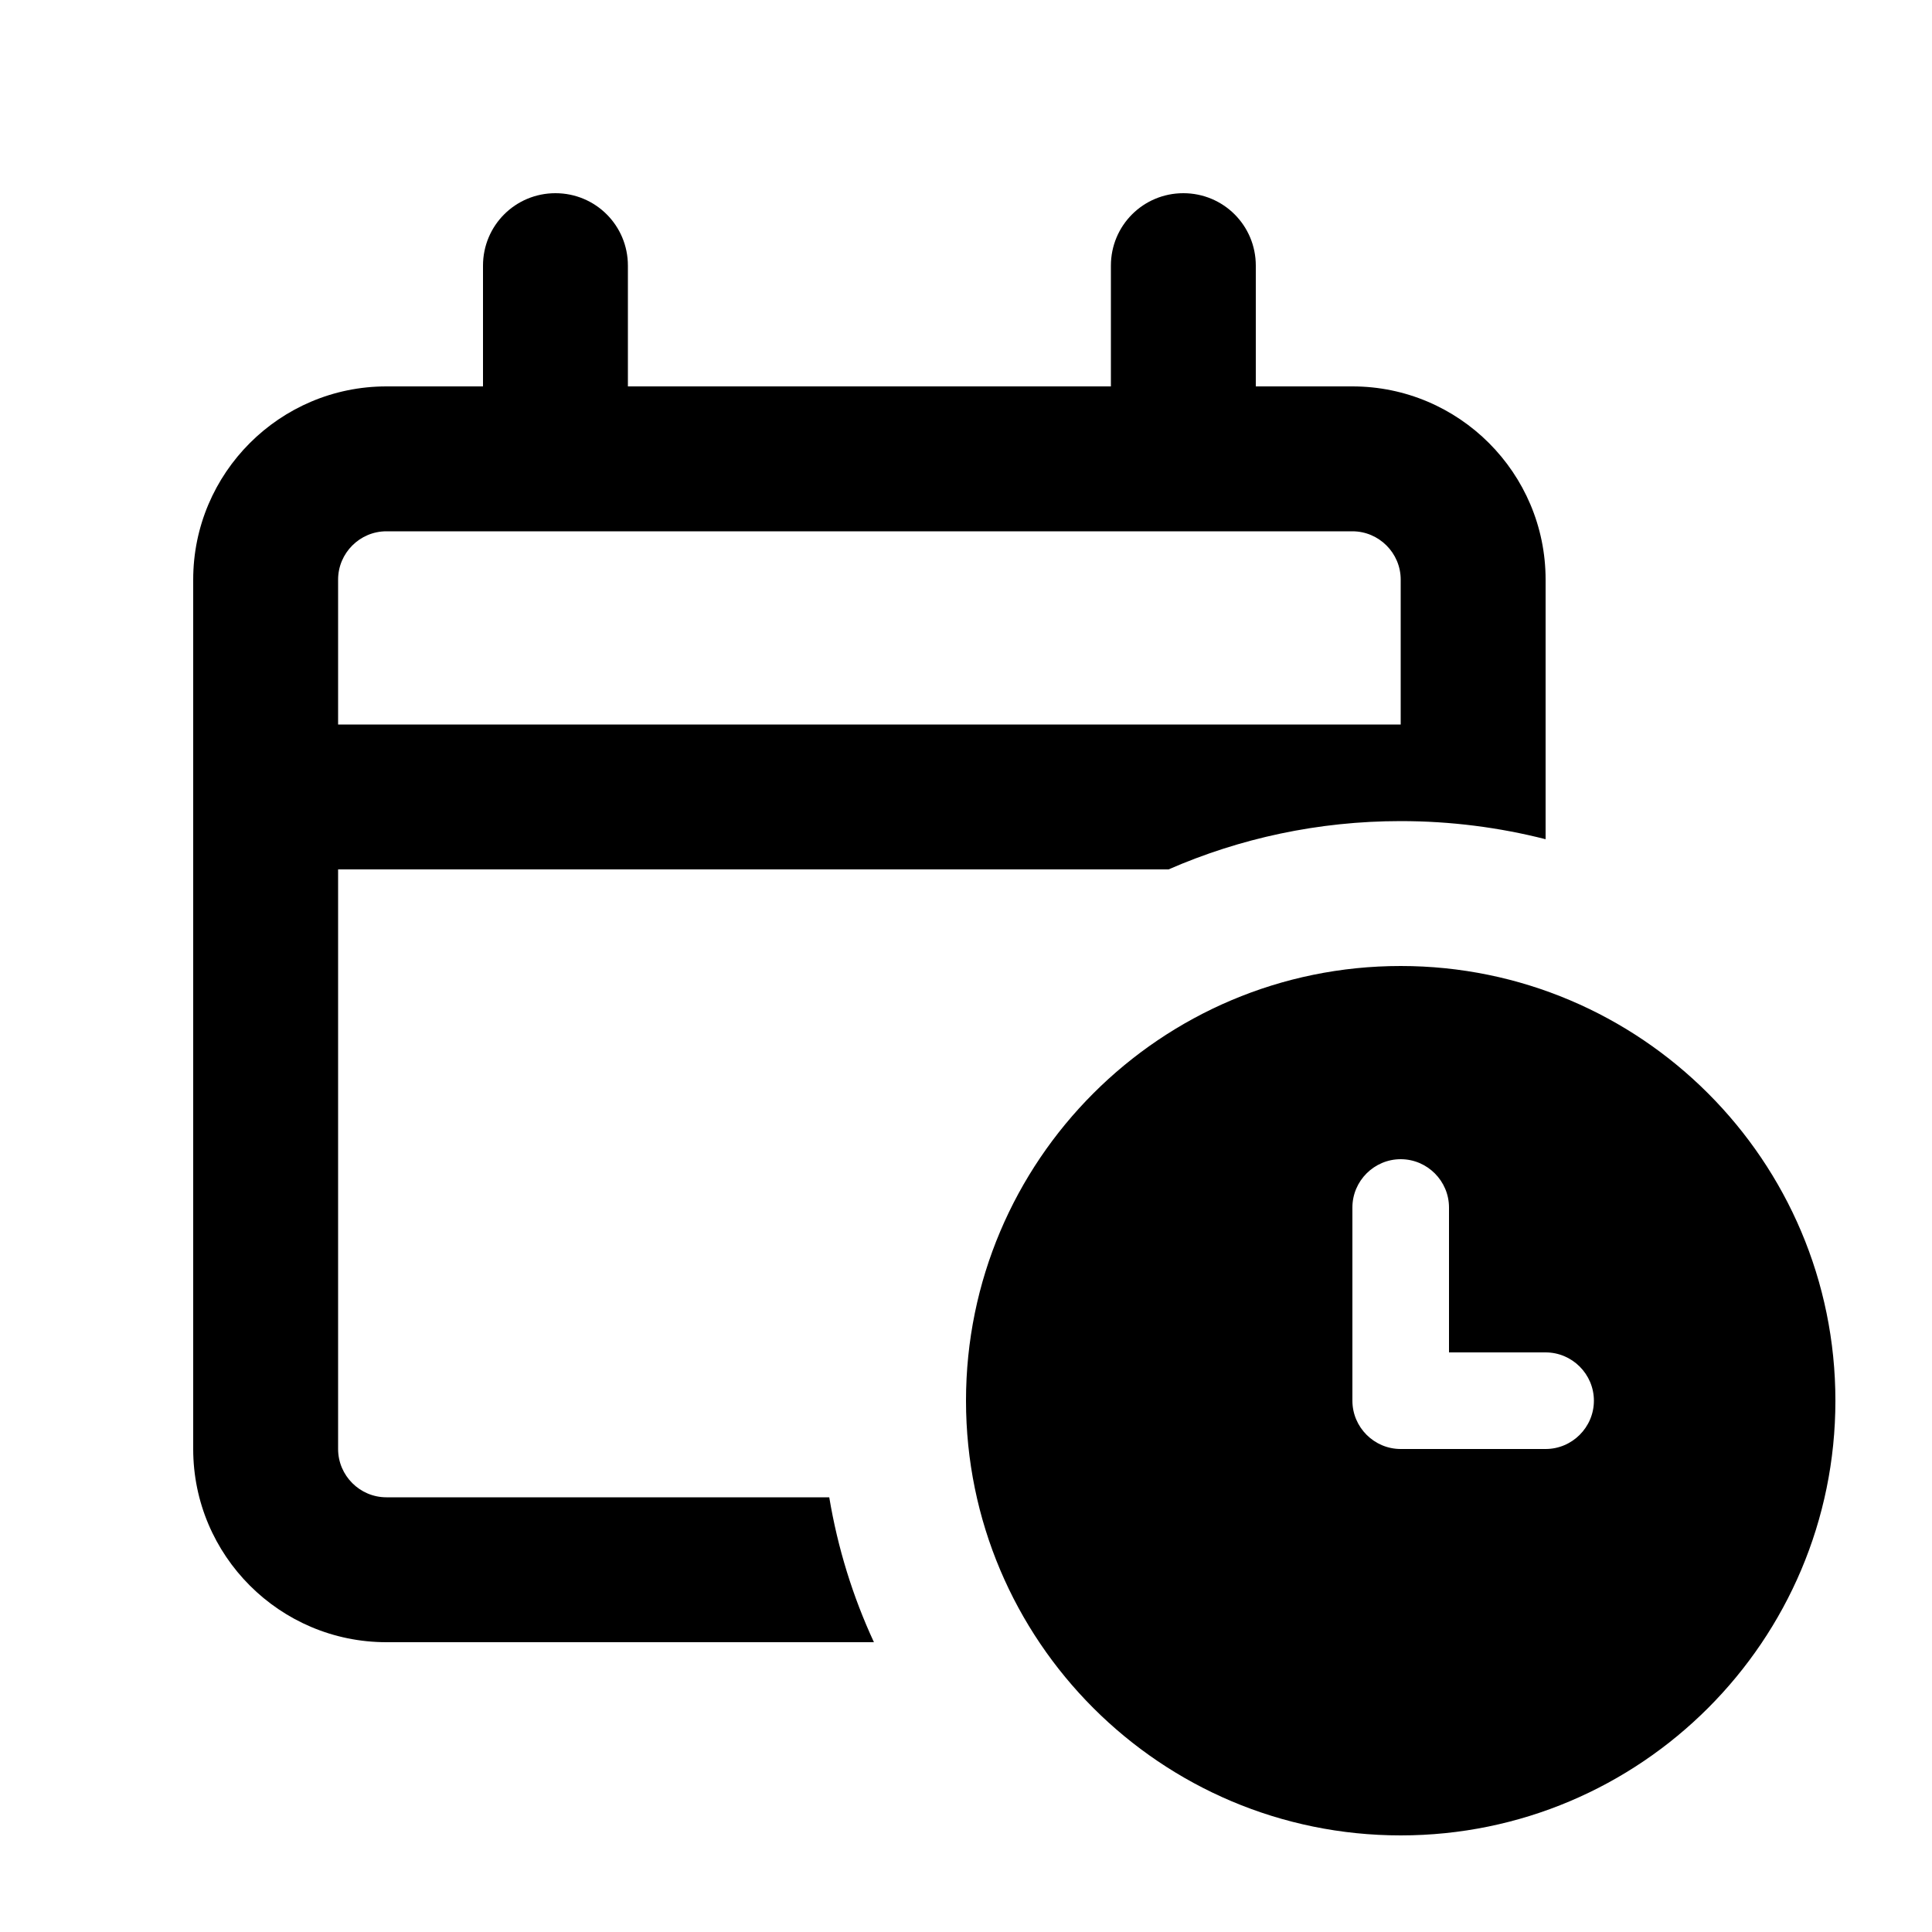 <svg xmlns="http://www.w3.org/2000/svg" viewBox="0 0 640 640"><!--! Font Awesome Pro 7.1.0 by @fontawesome - https://fontawesome.com License - https://fontawesome.com/license (Commercial License) Copyright 2025 Fonticons, Inc. --><path fill="currentColor" d="M184 64C197.3 64 208 74.7 208 88L208 128L368 128L368 88C368 74.7 378.7 64 392 64C405.3 64 416 74.7 416 88L416 128L448 128C483.3 128 512 156.7 512 192L512 278C496.7 274.1 480.6 272 464 272C436.7 272 410.7 277.7 387.1 288L112 288L112 480C112 488.8 119.2 496 128 496L274.7 496C277.5 512.8 282.5 528.9 289.5 544L128 544C92.7 544 64 515.3 64 480L64 192C64 156.7 92.7 128 128 128L160 128L160 88C160 74.7 170.7 64 184 64zM184 176L128 176C119.2 176 112 183.2 112 192L112 240L464 240L464 192C464 183.2 456.8 176 448 176L184 176zM320 464C320 384.5 384.5 320 464 320C543.5 320 608 384.5 608 464C608 543.5 543.5 608 464 608C384.5 608 320 543.5 320 464zM464 384C455.2 384 448 391.2 448 400L448 464C448 472.8 455.2 480 464 480L512 480C520.8 480 528 472.8 528 464C528 455.2 520.8 448 512 448L480 448L480 400C480 391.2 472.8 384 464 384z"/></svg>